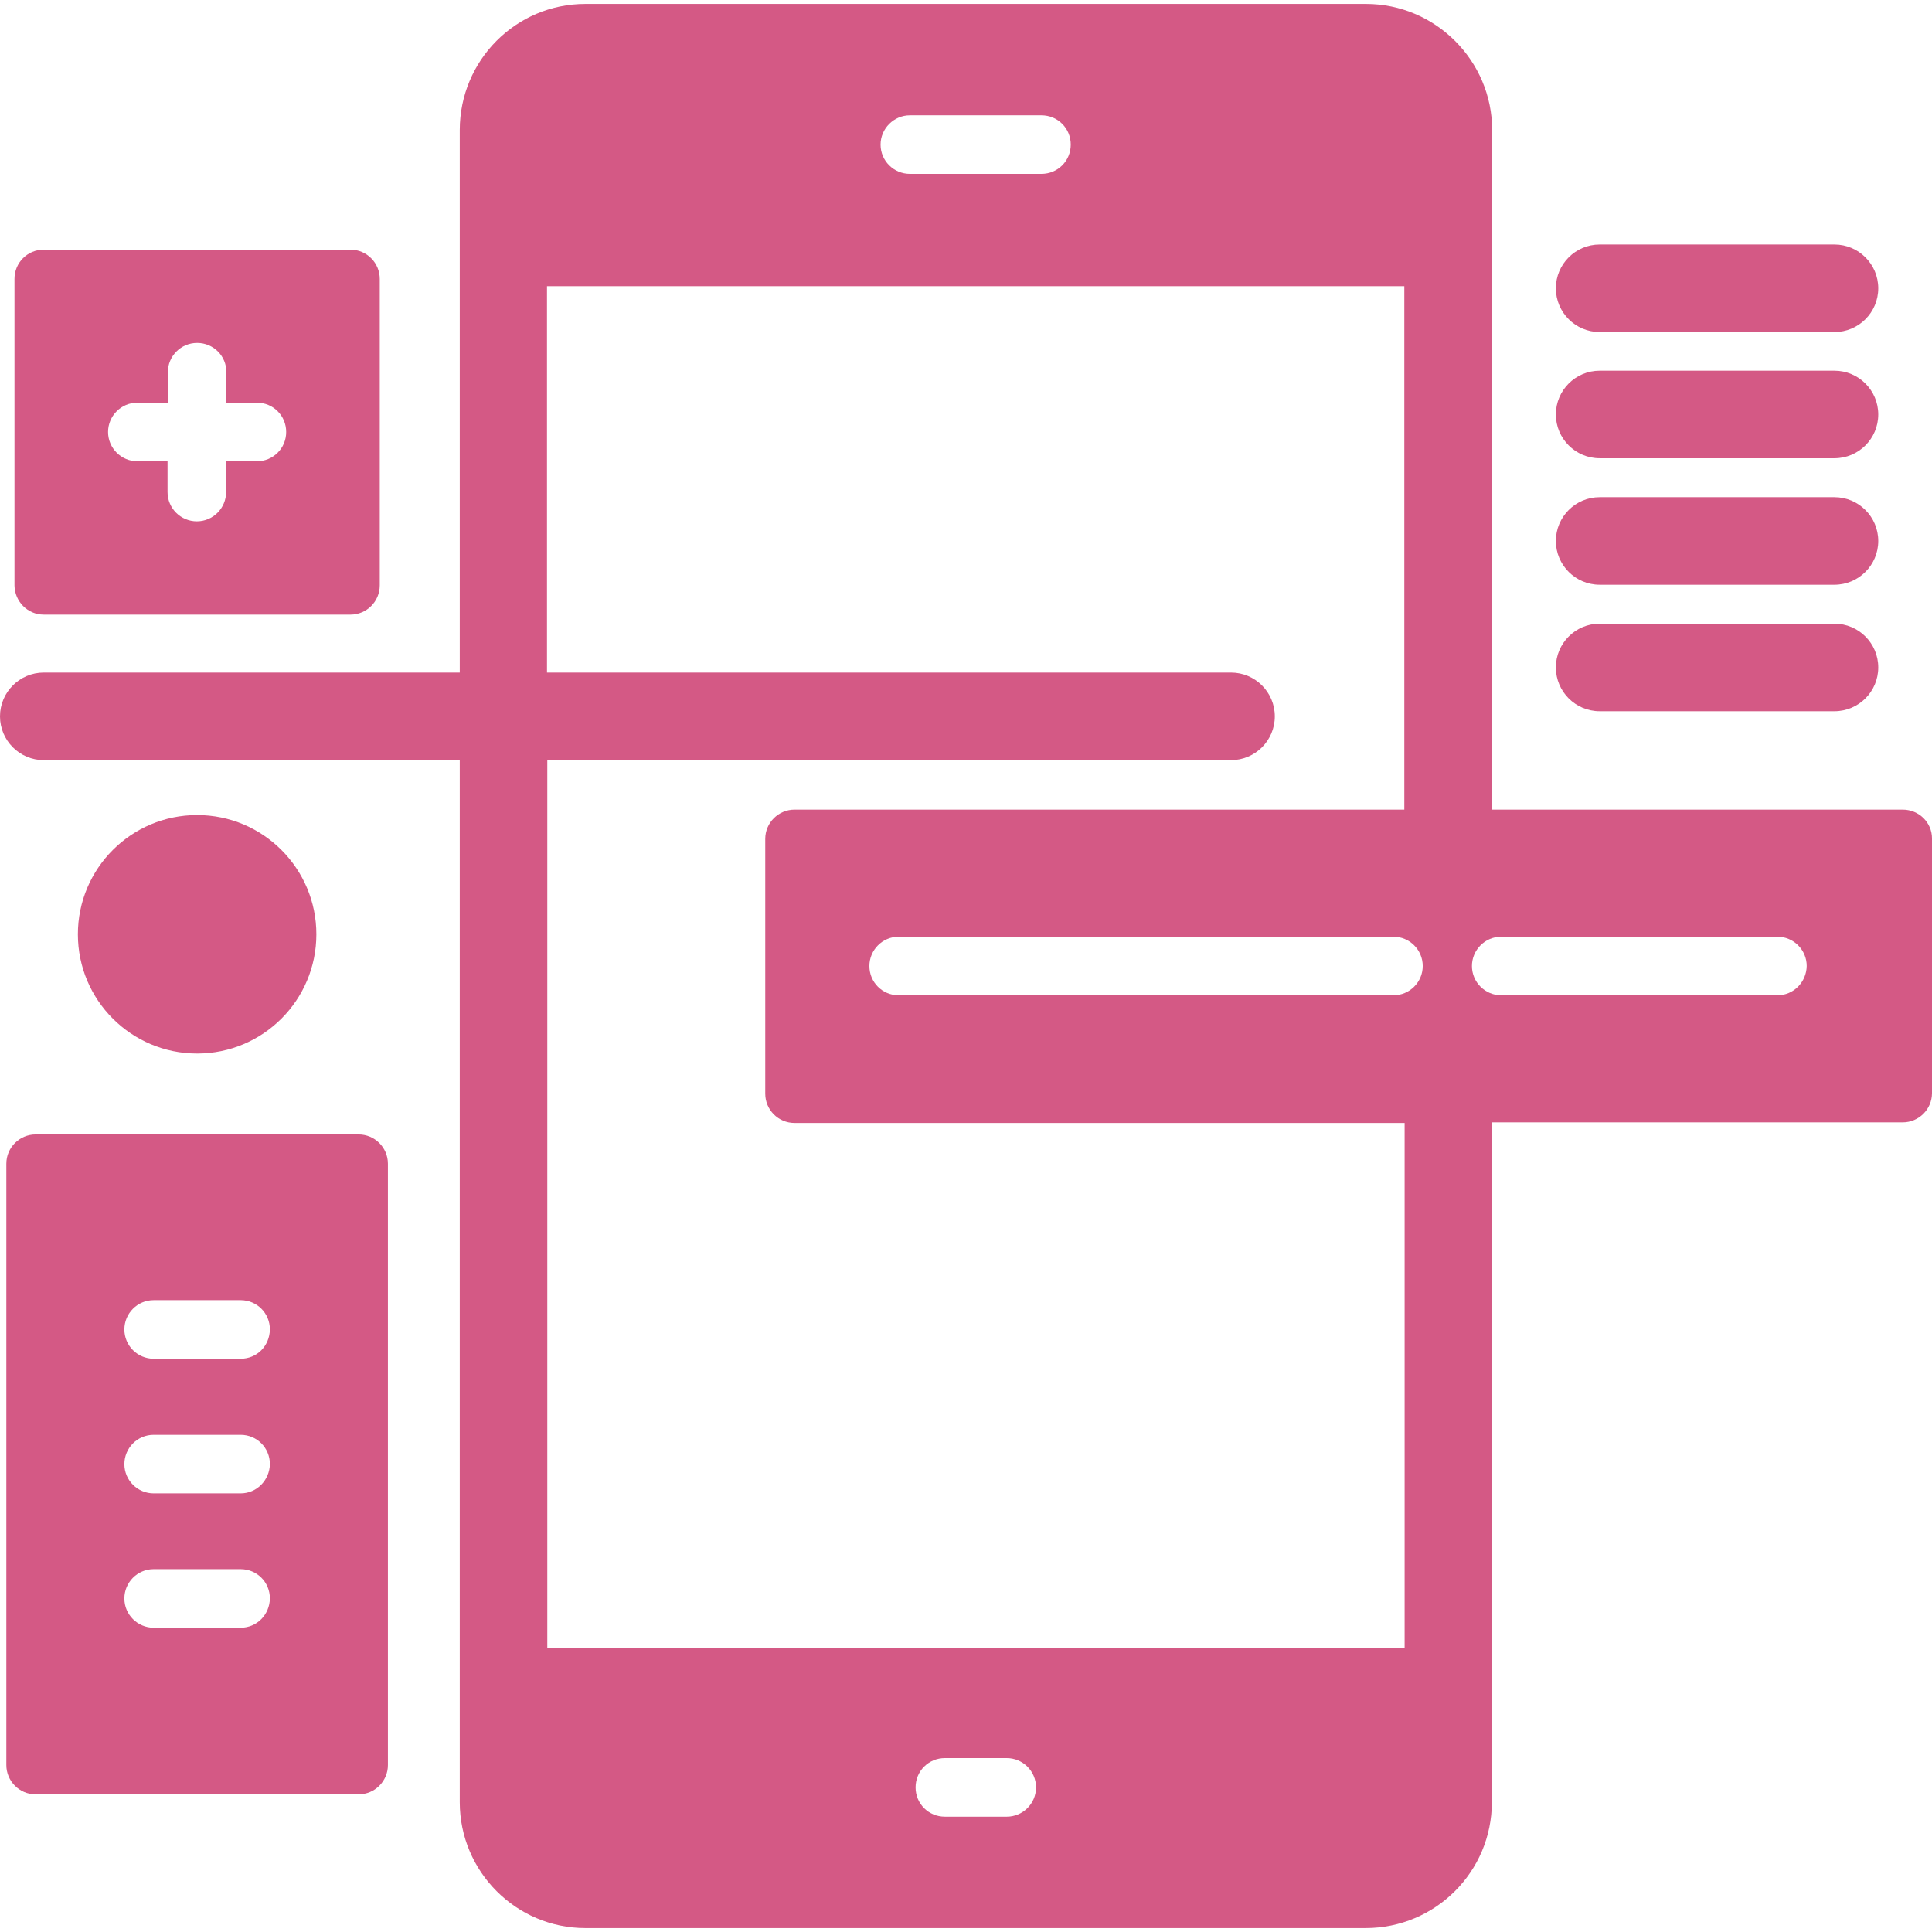 <svg xmlns="http://www.w3.org/2000/svg" enable-background="new 0 0 64 64" viewBox="0 0 64 64"><path fill="#d45985" d="M52.99 11h7.78c.8 0 1.45-.65 1.45-1.45 0-.8-.65-1.45-1.45-1.45h-7.78c-.8 0-1.45.65-1.45 1.45C51.54 10.35 52.19 11 52.99 11zM52.99 15.18h7.78c.8 0 1.45-.65 1.45-1.45 0-.8-.65-1.45-1.45-1.45h-7.78c-.8 0-1.45.65-1.45 1.45C51.54 14.53 52.19 15.18 52.99 15.18zM52.99 19.37h7.78c.8 0 1.45-.65 1.45-1.45 0-.8-.65-1.45-1.45-1.45h-7.78c-.8 0-1.45.65-1.45 1.45C51.54 18.72 52.19 19.37 52.99 19.37zM52.99 23.56h7.78c.8 0 1.45-.65 1.45-1.45 0-.8-.65-1.45-1.45-1.45h-7.78c-.8 0-1.45.65-1.45 1.45C51.54 22.91 52.19 23.56 52.99 23.56z" class="color231f5c svgShape"></path><path fill="#d45985" d="M63.03,26.82H49.43V4.31c0-2.3-1.88-4.18-4.18-4.18H19.39c-2.3,0-4.16,1.87-4.16,4.18v17.97H1.45
		c-0.8,0-1.45,0.65-1.45,1.45c0,0.8,0.65,1.45,1.45,1.45h13.78V59.7c0,2.3,1.87,4.17,4.16,4.17h25.85c2.31,0,4.18-1.87,4.18-4.17
		V37.18h13.61c0.53,0,0.97-0.43,0.97-0.97v-8.44C64,27.25,63.57,26.82,63.03,26.82z M30.14,3.82h4.36c0.54,0,0.97,0.43,0.97,0.97
		c0,0.54-0.43,0.97-0.97,0.97h-4.36c-0.53,0-0.97-0.43-0.97-0.97C29.17,4.26,29.61,3.82,30.14,3.82z M33.35,60.18H31.3
		c-0.54,0-0.97-0.43-0.97-0.97s0.43-0.97,0.97-0.97h2.05c0.53,0,0.97,0.43,0.97,0.97S33.88,60.18,33.35,60.18z M46.53,54.59h-28.4
		V25.18h22.65c0.8,0,1.45-0.65,1.45-1.45c0-0.8-0.65-1.45-1.45-1.45H18.12V9.48h28.4v17.34H26.32c-0.53,0-0.97,0.43-0.97,0.97v8.44
		c0,0.53,0.43,0.97,0.97,0.97h20.21V54.59z M46.16,32.97H29.77c-0.54,0-0.97-0.43-0.97-0.97c0-0.53,0.43-0.97,0.97-0.97h16.39
		c0.53,0,0.97,0.43,0.97,0.97C47.13,32.54,46.69,32.97,46.16,32.97z M58.88,32.97h-9.15c-0.53,0-0.97-0.43-0.97-0.97
		c0-0.53,0.43-0.97,0.97-0.97h9.15c0.53,0,0.97,0.43,0.97,0.97C59.84,32.54,59.41,32.97,58.88,32.97z" class="color231f5c svgShape"></path><path fill="#d45985" d="M1.45 20.36h10.16c.53 0 .97-.43.97-.97V9.24c0-.53-.43-.97-.97-.97H1.45c-.54 0-.97.43-.97.97v10.16C.49 19.92.91 20.36 1.45 20.36zM4.55 13.34h1.01v-1.01c0-.53.43-.97.97-.97.54 0 .97.43.97.97v1.01h1.01c.54 0 .97.43.97.97 0 .54-.43.97-.97.97H7.49v1.02c0 .53-.43.97-.97.97-.53 0-.97-.43-.97-.97v-1.02H4.55c-.53 0-.97-.43-.97-.97C3.58 13.78 4.01 13.34 4.55 13.34zM11.88 37.58H1.18c-.53 0-.97.43-.97.97v19.92c0 .53.43.97.97.97h10.7c.53 0 .97-.43.97-.97V38.55C12.85 38.01 12.41 37.58 11.88 37.58zM7.97 53.92H5.09c-.53 0-.97-.43-.97-.97 0-.53.43-.97.97-.97h2.88c.54 0 .97.43.97.97C8.93 53.49 8.51 53.92 7.97 53.92zM7.97 49.47H5.09c-.53 0-.97-.43-.97-.97 0-.53.43-.97.97-.97h2.88c.54 0 .97.43.97.97C8.93 49.03 8.51 49.47 7.97 49.47zM7.97 45.01H5.09c-.53 0-.97-.43-.97-.97 0-.53.43-.97.97-.97h2.88c.54 0 .97.43.97.97C8.93 44.59 8.51 45.01 7.97 45.01z" class="color231f5c svgShape"></path><circle cx="6.53" cy="30.95" r="3.95" fill="#d45985" class="color231f5c svgShape"></circle></svg>